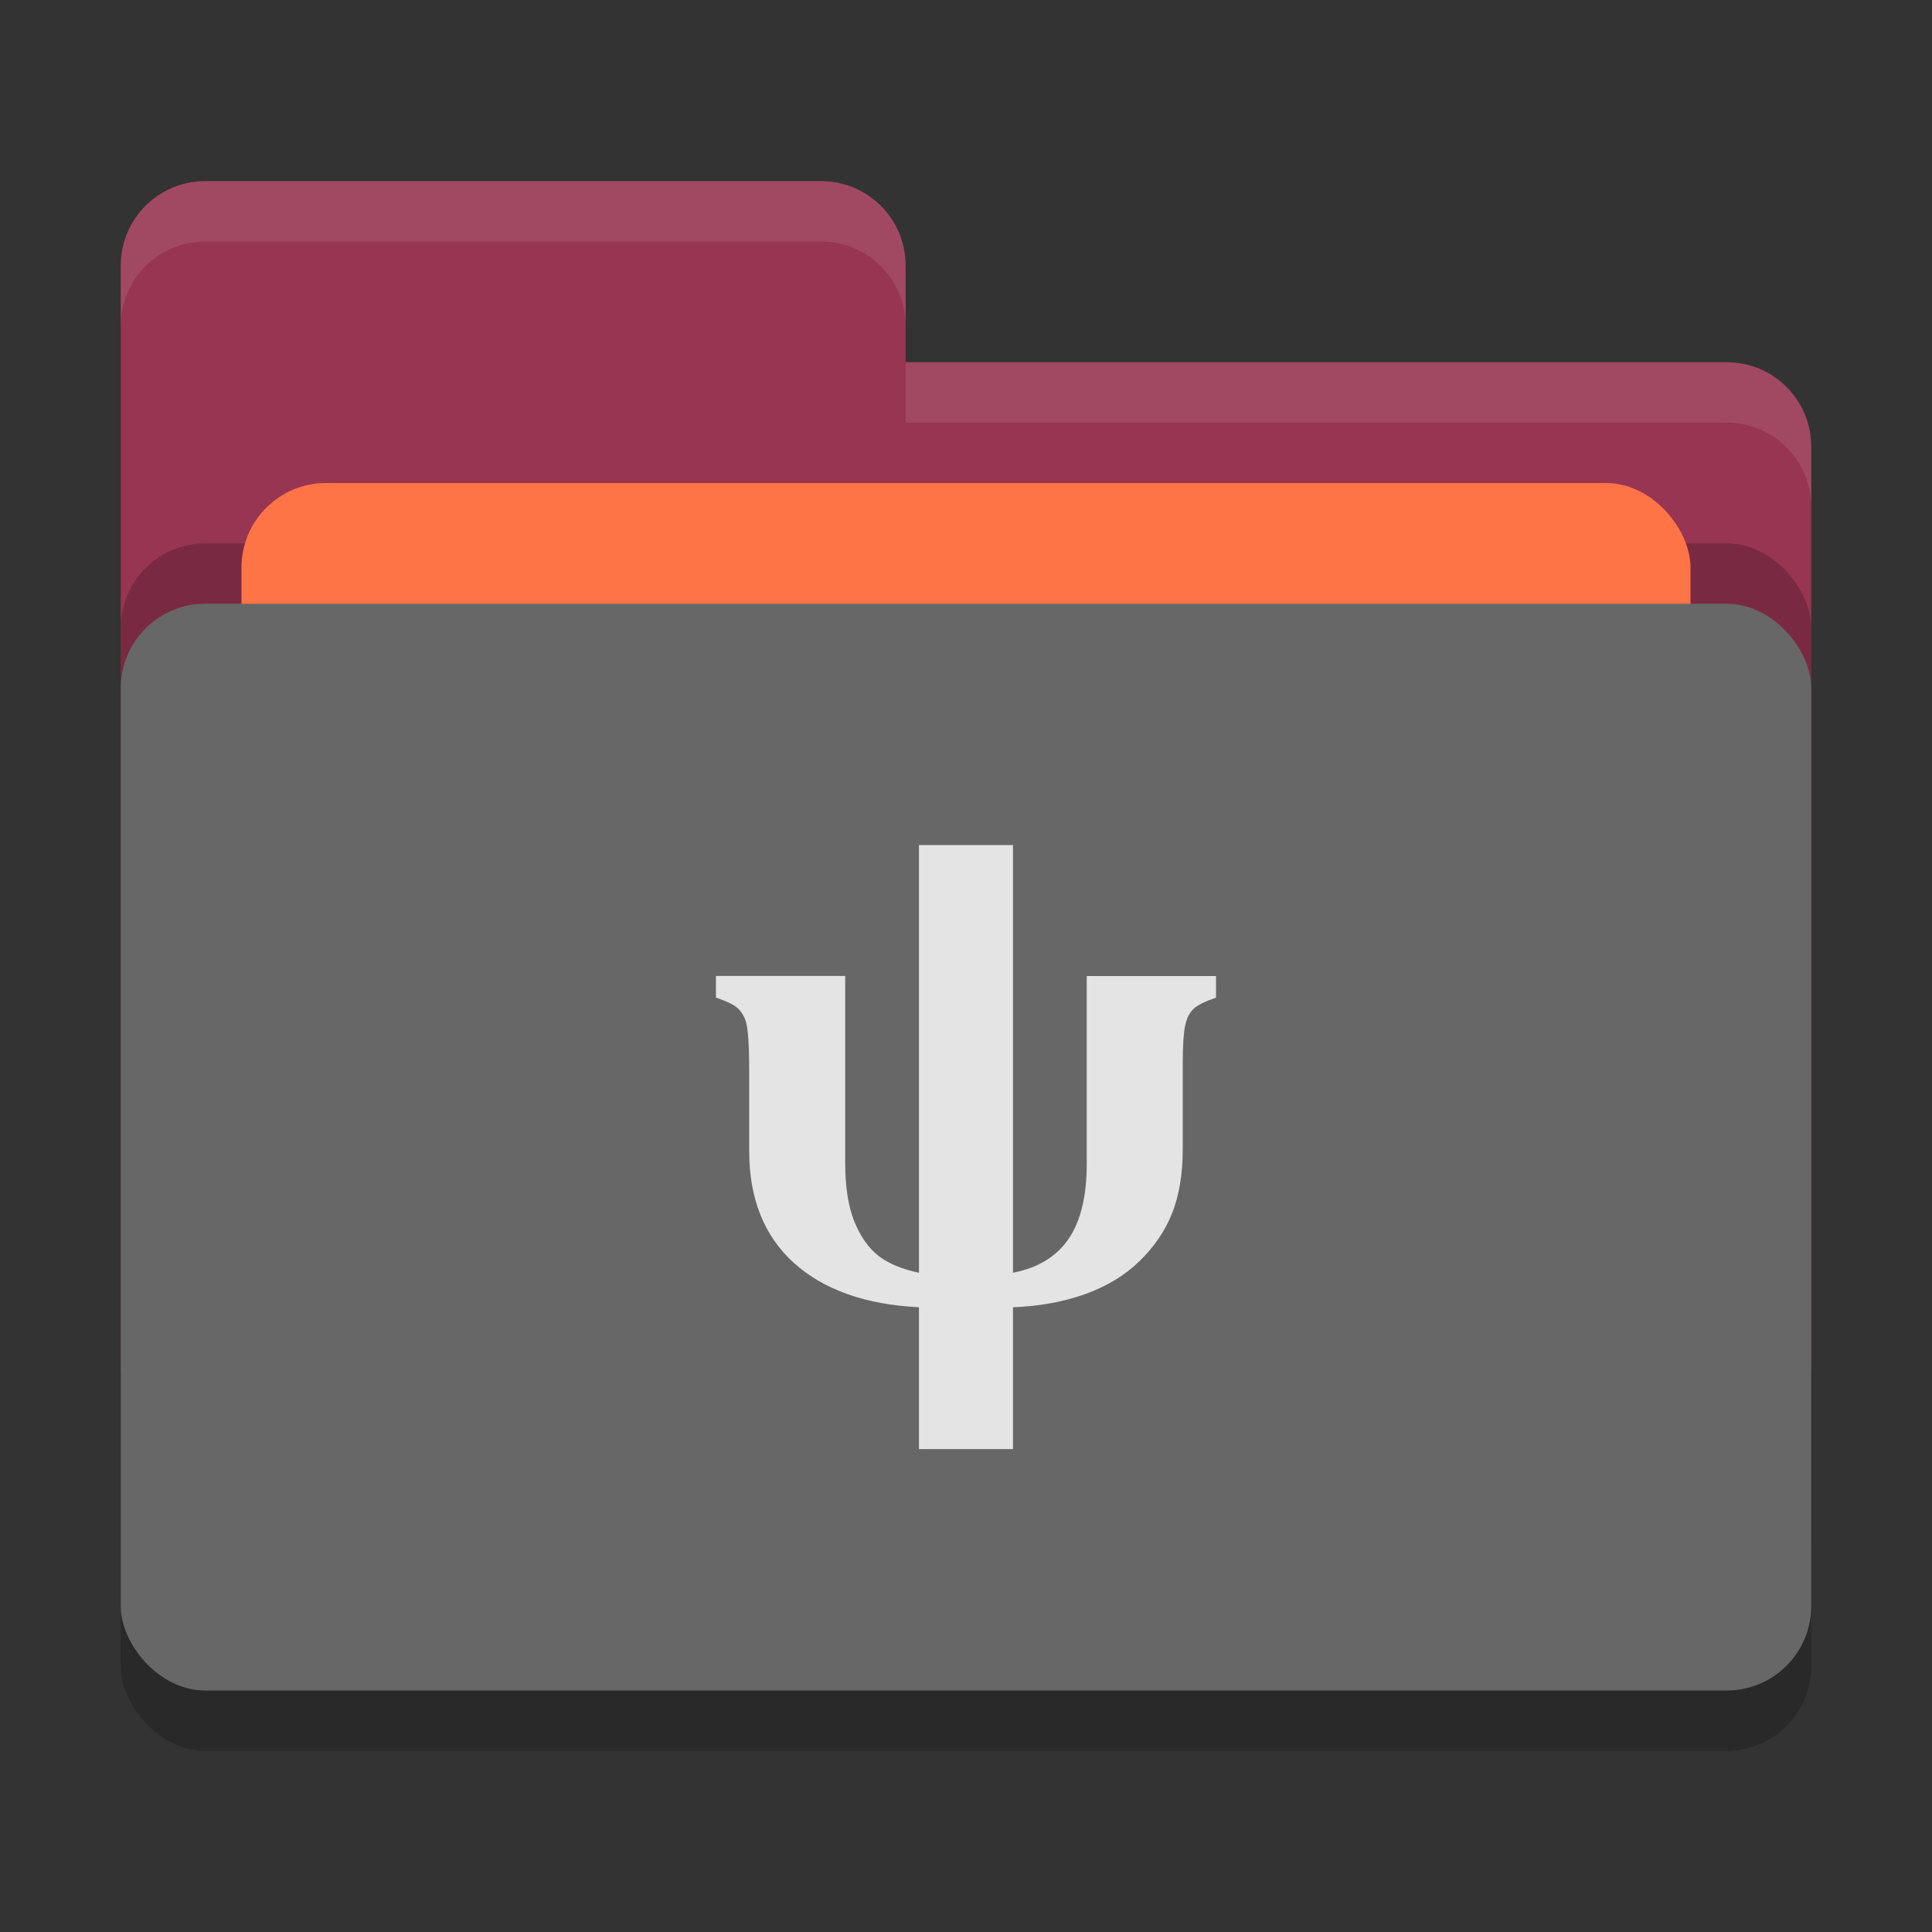 <svg width="32" height="32" version="1" xmlns="http://www.w3.org/2000/svg">
 <rect width="100%" height="100%" fill="#333333" stroke="none"/>
 <rect x="2" y="11" width="28" height="18" rx="1.4" ry="1.4" style="opacity:.2"/>
 <path d="m3.4 3c-0.775 0-1.4 0.625-1.4 1.4v18.2c0 0.775 0.625 1.4 1.4 1.4h25.2c0.775 0 1.4-0.625 1.4-1.4v-15.2c0-0.775-0.625-1.4-1.4-1.4h-13.6v-1.6c0-0.775-0.625-1.4-1.4-1.4z" style="fill:#973552"/>
 <rect x="2" y="9" width="28" height="18" rx="1.4" ry="1.4" style="opacity:.2"/>
 <rect x="4" y="8" width="24" height="11" rx="1.4" ry="1.4" style="fill:#ff7446"/>
 <rect x="2" y="10" width="28" height="18" rx="1.4" ry="1.4" style="fill:#676767"/>
 <path d="m3.4 3c-0.775 0-1.4 0.625-1.4 1.4v1c0-0.775 0.625-1.4 1.4-1.4h10.2c0.775 0 1.4 0.625 1.4 1.4v-1c0-0.775-0.625-1.4-1.4-1.4zm11.6 3v1h13.6c0.775 0 1.4 0.625 1.4 1.4v-1c0-0.775-0.625-1.4-1.4-1.4z" style="fill:#ffffff;opacity:.1"/>
 <g style="fill:#e4e4e4">
  <path d="m12.409 17.756q0-0.446-0.022-0.638-0.017-0.198-0.072-0.292-0.05-0.099-0.138-0.16-0.083-0.061-0.319-0.143v-0.358h2.141v3.093q0 0.589 0.149 0.969 0.154 0.38 0.407 0.578 0.259 0.193 0.666 0.275v-7.083h1.557v7.083q0.611-0.116 0.914-0.55 0.308-0.44 0.308-1.255v-3.109h2.141v0.358q-0.275 0.094-0.374 0.187-0.099 0.094-0.138 0.281-0.039 0.182-0.039 0.627v1.414q0 0.616-0.176 1.062-0.176 0.44-0.539 0.792-0.358 0.352-0.908 0.55-0.55 0.193-1.189 0.215v2.35h-1.557v-2.35q-1.332-0.066-2.075-0.737-0.737-0.671-0.737-1.849z" style="fill:#e4e4e4"/>
 </g>
</svg>
